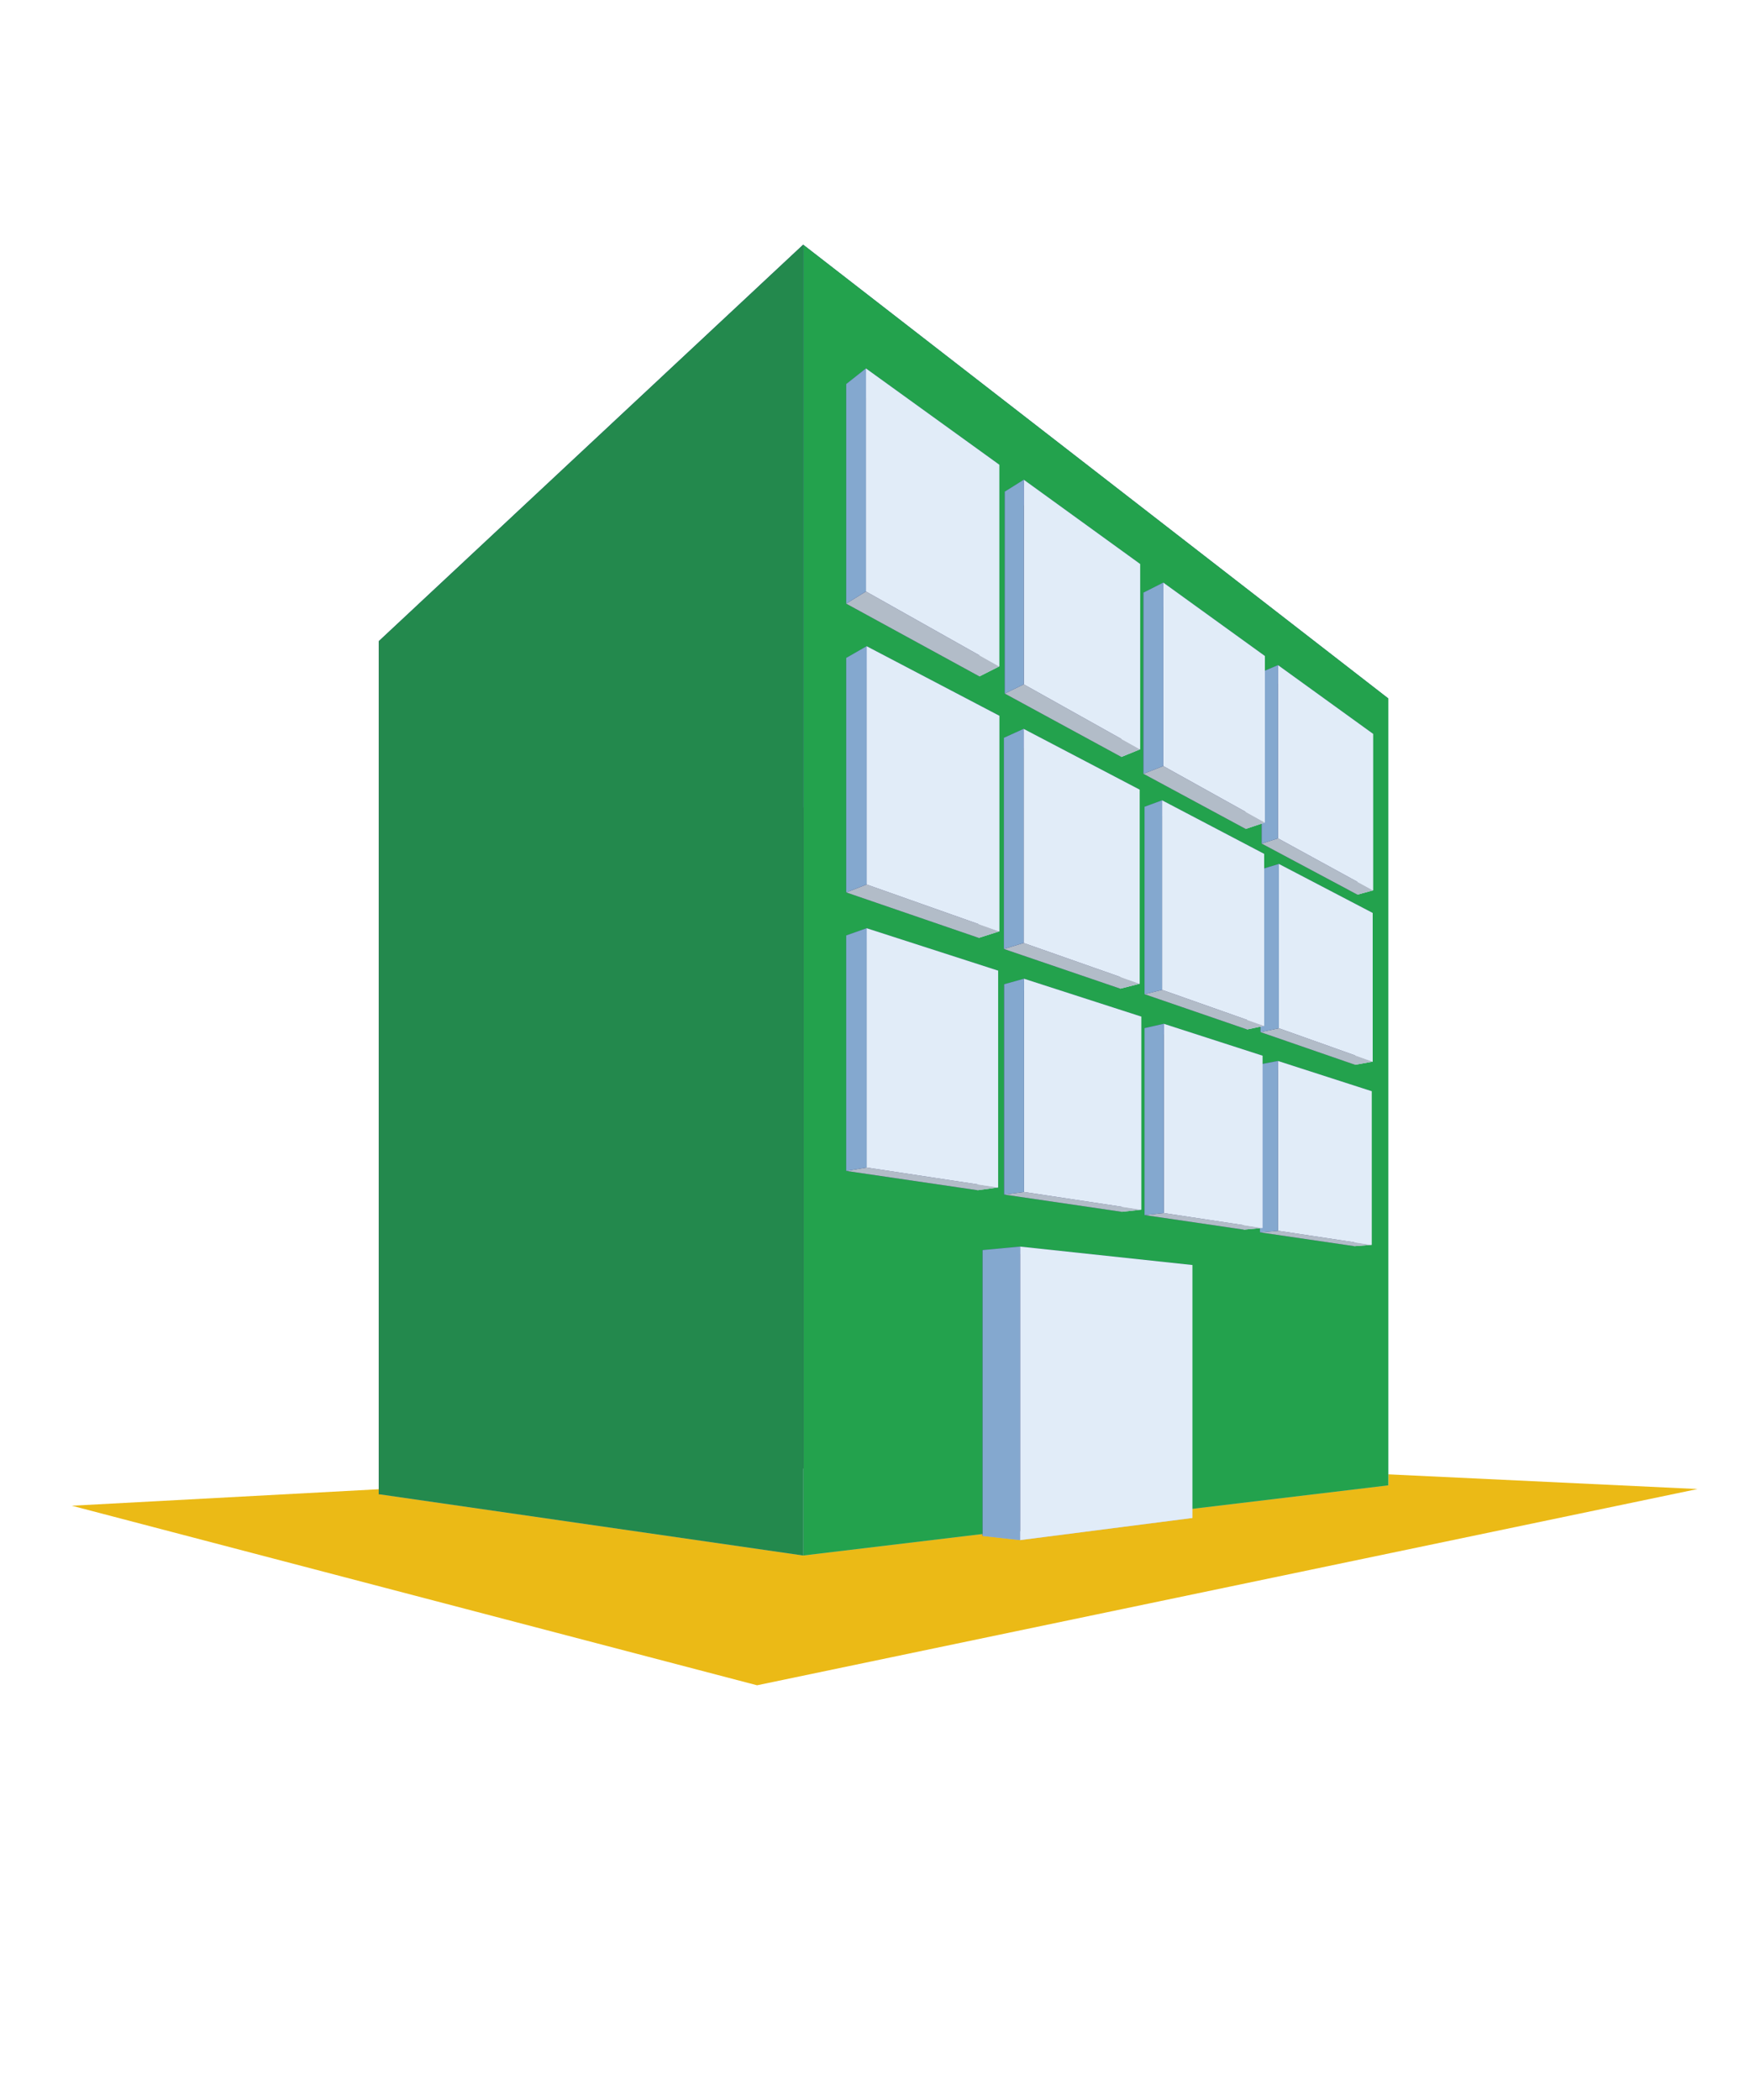 <?xml version="1.0" encoding="UTF-8" standalone="no"?>
<!-- Created with Inkscape (http://www.inkscape.org/) -->

<svg
   xmlns:dc="http://purl.org/dc/elements/1.1/"
   xmlns:cc="http://creativecommons.org/ns#"
   xmlns:rdf="http://www.w3.org/1999/02/22-rdf-syntax-ns#"
   xmlns:svg="http://www.w3.org/2000/svg"
   xmlns="http://www.w3.org/2000/svg"
   xmlns:sodipodi="http://sodipodi.sourceforge.net/DTD/sodipodi-0.dtd"
   xmlns:inkscape="http://www.inkscape.org/namespaces/inkscape"
   width="200mm"
   height="240mm"
   viewBox="0 0 200 240"
   version="1.1"
   id="svg8"
   inkscape:version="0.92.1 r15371"
   sodipodi:docname="office.svg">
  <title
     id="title4677">Office</title>
  <defs
     id="defs2">
    <inkscape:perspective
       sodipodi:type="inkscape:persp3d"
       inkscape:vp_x="-41.82334 : 81.026298 : 1"
       inkscape:vp_y="0 : 5510.4893 : 0"
       inkscape:vp_z="246.10001 : 80.697554 : 1"
       inkscape:persp3d-origin="-23.153184 : 253.5247 : 1"
       id="perspective4835" />
    <inkscape:perspective
       sodipodi:type="inkscape:persp3d"
       inkscape:vp_x="6.2808339 : 556.44897 : 1"
       inkscape:vp_y="0 : 3779.5274 : 0"
       inkscape:vp_z="799.98166 : 556.44897 : 1"
       inkscape:persp3d-origin="403.13124 : 369.36236 : 1"
       id="perspective4563" />
    <inkscape:perspective
       sodipodi:type="inkscape:persp3d"
       inkscape:vp_x="-0.15457375 : 121.31046 : 1"
       inkscape:vp_y="0 : 1365.5269 : 0"
       inkscape:vp_z="217.27083 : 121.31046 : 1"
       inkscape:persp3d-origin="108.55813 : 53.716872 : 1"
       id="perspective4561" />
    <inkscape:perspective
       sodipodi:type="inkscape:persp3d"
       inkscape:vp_x="-47.081458 : 82.292413 : 1"
       inkscape:vp_y="0 : 1457.9836 : 0"
       inkscape:vp_z="259.0951 : 82.292413 : 1"
       inkscape:persp3d-origin="106.00682 : 10.122221 : 1"
       id="perspective4485" />
  </defs>
  <sodipodi:namedview
     id="base"
     pagecolor="#ffffff"
     bordercolor="#666666"
     borderopacity="1.0"
     inkscape:pageopacity="0.0"
     inkscape:pageshadow="2"
     inkscape:zoom="0.49511467"
     inkscape:cx="376.65028"
     inkscape:cy="749.72755"
     inkscape:document-units="mm"
     inkscape:current-layer="layer1"
     showgrid="false"
     showguides="false"
     inkscape:measure-start="0,0"
     inkscape:measure-end="0,0"
     objecttolerance="1"
     inkscape:window-width="900"
     inkscape:window-height="1537"
     inkscape:window-x="1912"
     inkscape:window-y="-8"
     inkscape:window-maximized="1"
     inkscape:pagecheckerboard="true">
    <inkscape:grid
       type="xygrid"
       id="grid4545" />
  </sodipodi:namedview>
  <g
     inkscape:label="Layer 1"
     inkscape:groupmode="layer"
     id="layer1"
     transform="translate(0,-57)">
    <g
       sodipodi:type="inkscape:box3d"
       id="g4837"
       style="opacity:1;fill:#EBBA16;fill-opacity:1;stroke:none;stroke-width:88.566;stroke-linecap:round;stroke-linejoin:round;stroke-miterlimit:4;stroke-dasharray:none;stroke-opacity:1"
       inkscape:perspectiveID="#perspective4835"
       inkscape:corner0="-0.62682257 : -0.025845324 : 0 : 1"
       inkscape:corner7="-0.85453045 : -0.032191434 : 0.30009207 : 1">
      <path
         sodipodi:type="inkscape:box3dside"
         id="path4847"
         style="fill:#EBBA16;fill-opacity:1;stroke-width:129.127"
         inkscape:box3dsidetype="13"
         d="m 8.207,229.083 78.314,20.521 107.479,-22.429 -79.758,-3.788 z"
         points="86.521,249.604 194,227.175 114.241,223.386 8.207,229.083 " />
    </g>
    <g
       sodipodi:type="inkscape:box3d"
       id="g4487"
       style="opacity:1;fill:#e1ecf8;fill-opacity:1;stroke:#23A24D;stroke-width:23.433;stroke-linecap:round;stroke-linejoin:round;stroke-miterlimit:4;stroke-dasharray:none;stroke-opacity:1"
       inkscape:perspectiveID="#perspective4485"
       inkscape:corner0="0.69387369 : 0.14759971 : 0 : 1"
       inkscape:corner7="0.10236223 : 0.034329798 : 0.73409126 : 1">
      <path
         sodipodi:type="inkscape:box3dside"
         id="path4489"
         style="fill:#353564;fill-rule:evenodd;stroke:none;stroke-width:34.165;stroke-linejoin:round;stroke-miterlimit:4;stroke-dasharray:none"
         inkscape:box3dsidetype="6"
         d="m 43.296,130.269 v 97.496 l 65.246,-3.948 v -68.018 z"
         points="43.296,227.765 108.543,223.817 108.543,155.799 43.296,130.269 " />
      <path
         sodipodi:type="inkscape:box3dside"
         id="path4497"
         style="fill:#afafde;fill-rule:evenodd;stroke:none;stroke-width:34.165;stroke-linejoin:round;stroke-miterlimit:4;stroke-dasharray:none"
         inkscape:box3dsidetype="13"
         d="m 43.296,227.765 48.495,7.007 66.877,-8.02 -50.126,-2.934 z"
         points="91.791,234.772 158.668,226.751 108.543,223.817 43.296,227.765 " />
      <path
         sodipodi:type="inkscape:box3dside"
         id="path4499"
         style="fill:#e9e9ff;fill-rule:evenodd;stroke:none;stroke-width:34.165;stroke-linejoin:round;stroke-miterlimit:4;stroke-dasharray:none"
         inkscape:box3dsidetype="11"
         d="m 108.543,155.799 50.126,-18.974 v 89.926 l -50.126,-2.934 z"
         points="158.668,136.825 158.668,226.751 108.543,223.817 108.543,155.799 " />
      <path
         sodipodi:type="inkscape:box3dside"
         id="path4491"
         style="fill:#4d4d9f;fill-rule:evenodd;stroke:none;stroke-width:34.165;stroke-linejoin:round;stroke-miterlimit:4;stroke-dasharray:none"
         inkscape:box3dsidetype="5"
         d="m 43.296,130.269 48.495,-45.308 66.877,51.864 -50.126,18.974 z"
         points="91.791,84.961 158.668,136.825 108.543,155.799 43.296,130.269 " />
      <path
         sodipodi:type="inkscape:box3dside"
         id="path4495"
         style="fill:#23A24D;fill-opacity:1;fill-rule:evenodd;stroke:none;stroke-width:34.165;stroke-linejoin:round;stroke-miterlimit:4;stroke-dasharray:none"
         inkscape:box3dsidetype="14"
         d="M 91.791,84.961 V 234.772 l 66.877,-8.02 v -89.926 z"
         points="91.791,234.772 158.668,226.751 158.668,136.825 91.791,84.961 " />
      <path
         sodipodi:type="inkscape:box3dside"
         id="path4493"
         style="fill:#23894D;fill-opacity:1;fill-rule:evenodd;stroke:none;stroke-width:34.165;stroke-linejoin:round;stroke-miterlimit:4;stroke-dasharray:none"
         inkscape:box3dsidetype="3"
         d="M 43.296,130.269 91.791,84.961 V 234.772 l -48.495,-7.007 z"
         points="91.791,84.961 91.791,234.772 43.296,227.765 43.296,130.269 " />
    </g>
    <g
       sodipodi:type="inkscape:box3d"
       id="g4565"
       style="opacity:1;fill:#489961;fill-opacity:1;stroke:#23A24D;stroke-width:23.433;stroke-linecap:round;stroke-linejoin:round;stroke-miterlimit:4;stroke-dasharray:none;stroke-opacity:1"
       inkscape:perspectiveID="#perspective4485"
       inkscape:corner0="0.064666274 : 0.13260899 : 0 : 1"
       inkscape:corner7="0.048210524 : 0.11428586 : 0.11014117 : 1">
      <path
         sodipodi:type="inkscape:box3dside"
         id="path4567"
         style="fill:#353564;fill-rule:evenodd;stroke:none;stroke-width:34.165;stroke-linejoin:round"
         inkscape:box3dsidetype="6"
         d="m 96.708,100.896 v 25.092 l 15.224,8.318 v -22.74 z"
         points="96.708,125.988 111.933,134.306 111.933,111.566 96.708,100.896 " />
      <path
         sodipodi:type="inkscape:box3dside"
         id="path4577"
         style="fill:#e9e9ff;fill-rule:evenodd;stroke:none;stroke-width:34.165;stroke-linejoin:round"
         inkscape:box3dsidetype="11"
         d="m 111.933,111.566 2.259,-1.465 v 23.063 l -2.259,1.142 z"
         points="114.192,110.101 114.192,133.164 111.933,134.306 111.933,111.566 " />
      <path
         sodipodi:type="inkscape:box3dside"
         id="path4569"
         style="fill:#4d4d9f;fill-rule:evenodd;stroke:none;stroke-width:34.165;stroke-linejoin:round"
         inkscape:box3dsidetype="5"
         d="m 96.708,100.896 2.257,-1.787 15.226,10.992 -2.259,1.465 z"
         points="98.966,99.109 114.192,110.101 111.933,111.566 96.708,100.896 " />
      <path
         sodipodi:type="inkscape:box3dside"
         id="path4575"
         style="fill:#b2bcc8;fill-opacity:1;fill-rule:evenodd;stroke:none;stroke-width:34.165;stroke-linejoin:round"
         inkscape:box3dsidetype="13"
         d="m 96.708,125.988 2.257,-1.393 15.226,8.568 -2.259,1.142 z"
         points="98.966,124.595 114.192,133.164 111.933,134.306 96.708,125.988 " />
      <path
         sodipodi:type="inkscape:box3dside"
         id="path4573"
         style="fill:#e1ecf8;fill-opacity:1;fill-rule:evenodd;stroke:none;stroke-width:34.165;stroke-linejoin:round"
         inkscape:box3dsidetype="14"
         d="m 98.966,99.109 v 25.486 l 15.226,8.568 v -23.063 z"
         points="98.966,124.595 114.192,133.164 114.192,110.101 98.966,99.109 " />
      <path
         sodipodi:type="inkscape:box3dside"
         id="path4571"
         style="fill:#84a8cf;fill-opacity:1;fill-rule:evenodd;stroke:none;stroke-width:34.165;stroke-linejoin:round"
         inkscape:box3dsidetype="3"
         d="m 96.708,100.896 2.257,-1.787 v 25.486 l -2.257,1.393 z"
         points="98.966,99.109 98.966,124.595 96.708,125.988 96.708,100.896 " />
    </g>
    <g
       sodipodi:type="inkscape:box3d"
       id="g4579"
       style="opacity:1;fill:#489961;fill-opacity:1;stroke:#23A24D;stroke-width:23.433;stroke-linecap:round;stroke-linejoin:round;stroke-miterlimit:4;stroke-dasharray:none;stroke-opacity:1"
       inkscape:perspectiveID="#perspective4485"
       inkscape:corner0="-0.054484116 : 0.11533317 : 0 : 1"
       inkscape:corner7="-0.067026566 : 0.10037137 : 0.096200263 : 1">
      <path
         sodipodi:type="inkscape:box3dside"
         id="path4581"
         style="fill:#353564;fill-rule:evenodd;stroke:none;stroke-width:34.165;stroke-linejoin:round"
         inkscape:box3dsidetype="6"
         d="m 114.828,113.193 v 23.071 l 13.323,7.244 v -20.941 z"
         points="114.828,136.264 128.151,143.508 128.151,122.568 114.828,113.193 " />
      <path
         sodipodi:type="inkscape:box3dside"
         id="path4591"
         style="fill:#e9e9ff;fill-rule:evenodd;stroke:none;stroke-width:34.165;stroke-linejoin:round"
         inkscape:box3dsidetype="11"
         d="m 128.151,122.568 2.136,-1.123 v 21.196 l -2.136,0.868 z"
         points="130.287,121.445 130.287,142.64 128.151,143.508 128.151,122.568 " />
      <path
         sodipodi:type="inkscape:box3dside"
         id="path4583"
         style="fill:#4d4d9f;fill-rule:evenodd;stroke:none;stroke-width:34.165;stroke-linejoin:round"
         inkscape:box3dsidetype="5"
         d="m 114.828,113.193 2.177,-1.365 13.282,9.616 -2.136,1.123 z"
         points="117.005,111.828 130.287,121.445 128.151,122.568 114.828,113.193 " />
      <path
         sodipodi:type="inkscape:box3dside"
         id="path4589"
         style="fill:#b2bcc8;fill-opacity:1;fill-rule:evenodd;stroke:none;stroke-width:34.165;stroke-linejoin:round"
         inkscape:box3dsidetype="13"
         d="m 114.828,136.264 2.177,-1.055 13.282,7.431 -2.136,0.868 z"
         points="117.005,135.209 130.287,142.64 128.151,143.508 114.828,136.264 " />
      <path
         sodipodi:type="inkscape:box3dside"
         id="path4587"
         style="fill:#e1ecf8;fill-opacity:1;fill-rule:evenodd;stroke:none;stroke-width:34.165;stroke-linejoin:round"
         inkscape:box3dsidetype="14"
         d="m 117.005,111.828 v 23.381 l 13.282,7.431 v -21.196 z"
         points="117.005,135.209 130.287,142.64 130.287,121.445 117.005,111.828 " />
      <path
         sodipodi:type="inkscape:box3dside"
         id="path4585"
         style="fill:#84a8cf;fill-opacity:1;fill-rule:evenodd;stroke:none;stroke-width:34.165;stroke-linejoin:round"
         inkscape:box3dsidetype="3"
         d="m 114.828,113.193 2.177,-1.365 v 23.381 l -2.177,1.055 z"
         points="117.005,111.828 117.005,135.209 114.828,136.264 114.828,113.193 " />
    </g>
    <g
       sodipodi:type="inkscape:box3d"
       id="g4607"
       style="opacity:1;fill:#489961;fill-opacity:1;stroke:#23A24D;stroke-width:23.433;stroke-linecap:round;stroke-linejoin:round;stroke-miterlimit:4;stroke-dasharray:none;stroke-opacity:1"
       inkscape:perspectiveID="#perspective4485"
       inkscape:corner0="-0.1996353 : 0.093910436 : 0 : 1"
       inkscape:corner7="-0.20737482 : 0.083148745 : 0.084197227 : 1">
      <path
         sodipodi:type="inkscape:box3dside"
         id="path4609"
         style="fill:#353564;fill-rule:evenodd;stroke:none;stroke-width:34.165;stroke-linejoin:round"
         inkscape:box3dsidetype="6"
         d="m 144.192,133.807 v 19.604 l 10.937,5.834 v -17.738 z"
         points="144.192,153.411 155.129,159.246 155.129,141.508 144.192,133.807 " />
      <path
         sodipodi:type="inkscape:box3dside"
         id="path4619"
         style="fill:#e9e9ff;fill-rule:evenodd;stroke:none;stroke-width:34.165;stroke-linejoin:round"
         inkscape:box3dsidetype="11"
         d="m 155.129,141.508 1.785,-0.646 v 17.895 l -1.785,0.49 z"
         points="156.914,140.862 156.914,158.756 155.129,159.246 155.129,141.508 " />
      <path
         sodipodi:type="inkscape:box3dside"
         id="path4611"
         style="fill:#4d4d9f;fill-rule:evenodd;stroke:none;stroke-width:34.165;stroke-linejoin:round"
         inkscape:box3dsidetype="5"
         d="m 144.192,133.807 1.868,-0.79 10.854,7.844 -1.785,0.646 z"
         points="146.059,133.017 156.914,140.862 155.129,141.508 144.192,133.807 " />
      <path
         sodipodi:type="inkscape:box3dside"
         id="path4617"
         style="fill:#b2bcc8;fill-opacity:1;fill-rule:evenodd;stroke:none;stroke-width:34.165;stroke-linejoin:round"
         inkscape:box3dsidetype="13"
         d="m 144.192,153.411 1.868,-0.599 10.854,5.943 -1.785,0.49 z"
         points="146.059,152.813 156.914,158.756 155.129,159.246 144.192,153.411 " />
      <path
         sodipodi:type="inkscape:box3dside"
         id="path4615"
         style="fill:#e1ecf8;fill-opacity:1;fill-rule:evenodd;stroke:none;stroke-width:34.165;stroke-linejoin:round"
         inkscape:box3dsidetype="14"
         d="m 146.059,133.017 v 19.795 l 10.854,5.943 v -17.895 z"
         points="146.059,152.813 156.914,158.756 156.914,140.862 146.059,133.017 " />
      <path
         sodipodi:type="inkscape:box3dside"
         id="path4613"
         style="fill:#84a8cf;fill-opacity:1;fill-rule:evenodd;stroke:none;stroke-width:34.165;stroke-linejoin:round"
         inkscape:box3dsidetype="3"
         d="m 144.192,133.807 1.868,-0.79 v 19.795 l -1.868,0.599 z"
         points="146.059,133.017 146.059,152.813 144.192,153.411 144.192,133.807 " />
    </g>
    <g
       sodipodi:type="inkscape:box3d"
       id="g4593"
       style="opacity:1;fill:#489961;fill-opacity:1;stroke:#23A24D;stroke-width:23.433;stroke-linecap:round;stroke-linejoin:round;stroke-miterlimit:4;stroke-dasharray:none;stroke-opacity:1"
       inkscape:perspectiveID="#perspective4485"
       inkscape:corner0="-0.13878352 : 0.10264628 : 0 : 1"
       inkscape:corner7="-0.14964966 : 0.090420466 : 0.086178742 : 1">
      <path
         sodipodi:type="inkscape:box3dside"
         id="path4595"
         style="fill:#353564;fill-rule:evenodd;stroke:none;stroke-width:34.165;stroke-linejoin:round"
         inkscape:box3dsidetype="6"
         d="m 130.677,124.734 v 20.698 l 11.681,6.302 V 132.919 Z"
         points="130.677,145.432 142.358,151.733 142.358,132.919 130.677,124.734 " />
      <path
         sodipodi:type="inkscape:box3dside"
         id="path4605"
         style="fill:#e9e9ff;fill-rule:evenodd;stroke:none;stroke-width:34.165;stroke-linejoin:round"
         inkscape:box3dsidetype="11"
         d="m 142.358,132.919 2.198,-0.949 v 19.033 l -2.198,0.731 z"
         points="144.556,131.97 144.556,151.003 142.358,151.733 142.358,132.919 " />
      <path
         sodipodi:type="inkscape:box3dside"
         id="path4597"
         style="fill:#4d4d9f;fill-rule:evenodd;stroke:none;stroke-width:34.165;stroke-linejoin:round"
         inkscape:box3dsidetype="5"
         d="m 130.677,124.734 2.271,-1.15 11.608,8.385 -2.198,0.949 z"
         points="132.948,123.585 144.556,131.97 142.358,132.919 130.677,124.734 " />
      <path
         sodipodi:type="inkscape:box3dside"
         id="path4603"
         style="fill:#b2bcc8;fill-opacity:1;fill-rule:evenodd;stroke:none;stroke-width:34.165;stroke-linejoin:round"
         inkscape:box3dsidetype="13"
         d="m 130.677,145.432 2.271,-0.885 11.608,6.456 -2.198,0.731 z"
         points="132.948,144.547 144.556,151.003 142.358,151.733 130.677,145.432 " />
      <path
         sodipodi:type="inkscape:box3dside"
         id="path4601"
         style="fill:#e1ecf8;fill-opacity:1;fill-rule:evenodd;stroke:none;stroke-width:34.165;stroke-linejoin:round"
         inkscape:box3dsidetype="14"
         d="m 132.948,123.585 v 20.962 l 11.608,6.456 v -19.033 z"
         points="132.948,144.547 144.556,151.003 144.556,131.97 132.948,123.585 " />
      <path
         sodipodi:type="inkscape:box3dside"
         id="path4599"
         style="fill:#84a8cf;fill-opacity:1;fill-rule:evenodd;stroke:none;stroke-width:34.165;stroke-linejoin:round"
         inkscape:box3dsidetype="3"
         d="m 130.677,124.734 2.271,-1.15 v 20.962 l -2.271,0.885 z"
         points="132.948,123.585 132.948,144.547 130.677,145.432 130.677,124.734 " />
    </g>
    <g
       sodipodi:type="inkscape:box3d"
       id="g4621"
       style="opacity:1;fill:#489961;fill-opacity:1;stroke:#23A24D;stroke-width:23.433;stroke-linecap:round;stroke-linejoin:round;stroke-miterlimit:4;stroke-dasharray:none;stroke-opacity:1"
       inkscape:perspectiveID="#perspective4485"
       inkscape:corner0="0.064666274 : 0.10975231 : 0 : 1"
       inkscape:corner7="0.047631614 : 0.090187759 : 0.109547 : 1">
      <path
         sodipodi:type="inkscape:box3dside"
         id="path4623"
         style="fill:#353564;fill-rule:evenodd;stroke:none;stroke-width:34.165;stroke-linejoin:round"
         inkscape:box3dsidetype="6"
         d="m 96.708,132.196 v 26.792 l 15.15,5.198 V 139.894 Z"
         points="96.708,158.989 111.858,164.187 111.858,139.894 96.708,132.196 " />
      <path
         sodipodi:type="inkscape:box3dside"
         id="path4633"
         style="fill:#e9e9ff;fill-rule:evenodd;stroke:none;stroke-width:34.165;stroke-linejoin:round"
         inkscape:box3dsidetype="11"
         d="m 111.858,139.894 2.34,-1.101 v 24.65 l -2.34,0.744 z"
         points="114.198,138.793 114.198,163.443 111.858,164.187 111.858,139.894 " />
      <path
         sodipodi:type="inkscape:box3dside"
         id="path4625"
         style="fill:#4d4d9f;fill-rule:evenodd;stroke:none;stroke-width:34.165;stroke-linejoin:round"
         inkscape:box3dsidetype="5"
         d="m 96.708,132.196 2.338,-1.342 15.151,7.938 -2.34,1.101 z"
         points="99.047,130.855 114.198,138.793 111.858,139.894 96.708,132.196 " />
      <path
         sodipodi:type="inkscape:box3dside"
         id="path4631"
         style="fill:#b2bcc8;fill-opacity:1;fill-rule:evenodd;stroke:none;stroke-width:34.165;stroke-linejoin:round"
         inkscape:box3dsidetype="13"
         d="m 96.708,158.989 2.338,-0.906 15.151,5.361 -2.34,0.744 z"
         points="99.047,158.083 114.198,163.443 111.858,164.187 96.708,158.989 " />
      <path
         sodipodi:type="inkscape:box3dside"
         id="path4629"
         style="fill:#e1ecf8;fill-opacity:1;fill-rule:evenodd;stroke:none;stroke-width:34.165;stroke-linejoin:round"
         inkscape:box3dsidetype="14"
         d="m 99.047,130.855 v 27.228 l 15.151,5.361 v -24.65 z"
         points="99.047,158.083 114.198,163.443 114.198,138.793 99.047,130.855 " />
      <path
         sodipodi:type="inkscape:box3dside"
         id="path4627"
         style="fill:#84a8cf;fill-opacity:1;fill-rule:evenodd;stroke:none;stroke-width:34.165;stroke-linejoin:round"
         inkscape:box3dsidetype="3"
         d="m 96.708,132.196 2.338,-1.342 v 27.228 l -2.338,0.906 z"
         points="99.047,130.855 99.047,158.083 96.708,158.989 96.708,132.196 " />
    </g>
    <g
       sodipodi:type="inkscape:box3d"
       id="g4635"
       style="opacity:1;fill:#489961;fill-opacity:1;stroke:#23A24D;stroke-width:23.433;stroke-linecap:round;stroke-linejoin:round;stroke-miterlimit:4;stroke-dasharray:none;stroke-opacity:1"
       inkscape:perspectiveID="#perspective4485"
       inkscape:corner0="-0.053918144 : 0.097118977 : 0 : 1"
       inkscape:corner7="-0.066919244 : 0.081461079 : 0.096026323 : 1">
      <path
         sodipodi:type="inkscape:box3dside"
         id="path4637"
         style="fill:#353564;fill-rule:evenodd;stroke:none;stroke-width:34.165;stroke-linejoin:round"
         inkscape:box3dsidetype="6"
         d="m 114.731,141.323 v 24.13 l 13.303,4.539 v -21.907 z"
         points="114.731,165.453 128.034,169.992 128.034,148.085 114.731,141.323 " />
      <path
         sodipodi:type="inkscape:box3dside"
         id="path4647"
         style="fill:#e9e9ff;fill-rule:evenodd;stroke:none;stroke-width:34.165;stroke-linejoin:round"
         inkscape:box3dsidetype="11"
         d="m 128.034,148.085 2.212,-0.842 v 22.183 l -2.212,0.565 z"
         points="130.246,147.244 130.246,169.427 128.034,169.992 128.034,148.085 " />
      <path
         sodipodi:type="inkscape:box3dside"
         id="path4639"
         style="fill:#4d4d9f;fill-rule:evenodd;stroke:none;stroke-width:34.165;stroke-linejoin:round"
         inkscape:box3dsidetype="5"
         d="m 114.731,141.323 2.255,-1.022 13.26,6.943 -2.212,0.842 z"
         points="116.986,140.301 130.246,147.244 128.034,148.085 114.731,141.323 " />
      <path
         sodipodi:type="inkscape:box3dside"
         id="path4645"
         style="fill:#b2bcc8;fill-opacity:1;fill-rule:evenodd;stroke:none;stroke-width:34.165;stroke-linejoin:round"
         inkscape:box3dsidetype="13"
         d="m 114.731,165.453 2.255,-0.686 13.26,4.66 -2.212,0.565 z"
         points="116.986,164.767 130.246,169.427 128.034,169.992 114.731,165.453 " />
      <path
         sodipodi:type="inkscape:box3dside"
         id="path4643"
         style="fill:#e1ecf8;fill-opacity:1;fill-rule:evenodd;stroke:none;stroke-width:34.165;stroke-linejoin:round"
         inkscape:box3dsidetype="14"
         d="m 116.986,140.301 v 24.466 l 13.26,4.66 v -22.183 z"
         points="116.986,164.767 130.246,169.427 130.246,147.244 116.986,140.301 " />
      <path
         sodipodi:type="inkscape:box3dside"
         id="path4641"
         style="fill:#84a8cf;fill-opacity:1;fill-rule:evenodd;stroke:none;stroke-width:34.165;stroke-linejoin:round"
         inkscape:box3dsidetype="3"
         d="m 114.731,141.323 2.255,-1.022 v 24.466 l -2.255,0.686 z"
         points="116.986,140.301 116.986,164.767 114.731,165.453 114.731,141.323 " />
    </g>
    <g
       sodipodi:type="inkscape:box3d"
       id="g4663"
       style="opacity:1;fill:#489961;fill-opacity:1;stroke:#23A24D;stroke-width:23.433;stroke-linecap:round;stroke-linejoin:round;stroke-miterlimit:4;stroke-dasharray:none;stroke-opacity:1"
       inkscape:perspectiveID="#perspective4485"
       inkscape:corner0="-0.19905085 : 0.081542004 : 0 : 1"
       inkscape:corner7="-0.20778774 : 0.071338783 : 0.08306264 : 1">
      <path
         sodipodi:type="inkscape:box3dside"
         id="path4665"
         style="fill:#353564;fill-rule:evenodd;stroke:none;stroke-width:34.165;stroke-linejoin:round"
         inkscape:box3dsidetype="6"
         d="m 144.052,156.381 v 18.573 l 10.81,3.735 v -16.828 z"
         points="144.052,174.954 154.862,178.689 154.862,161.861 144.052,156.381 " />
      <path
         sodipodi:type="inkscape:box3dside"
         id="path4675"
         style="fill:#e9e9ff;fill-rule:evenodd;stroke:none;stroke-width:34.165;stroke-linejoin:round"
         inkscape:box3dsidetype="11"
         d="m 154.862,161.861 2.016,-0.527 v 16.996 l -2.016,0.36 z"
         points="156.877,161.334 156.877,178.33 154.862,178.689 154.862,161.861 " />
      <path
         sodipodi:type="inkscape:box3dside"
         id="path4667"
         style="fill:#4d4d9f;fill-rule:evenodd;stroke:none;stroke-width:34.165;stroke-linejoin:round"
         inkscape:box3dsidetype="5"
         d="m 144.052,156.381 2.108,-0.643 10.717,5.596 -2.016,0.527 z"
         points="146.16,155.738 156.877,161.334 154.862,161.861 144.052,156.381 " />
      <path
         sodipodi:type="inkscape:box3dside"
         id="path4673"
         style="fill:#b2bcc8;fill-opacity:1;fill-rule:evenodd;stroke:none;stroke-width:34.165;stroke-linejoin:round"
         inkscape:box3dsidetype="13"
         d="m 144.052,174.954 2.108,-0.438 10.717,3.814 -2.016,0.36 z"
         points="146.16,174.516 156.877,178.33 154.862,178.689 144.052,174.954 " />
      <path
         sodipodi:type="inkscape:box3dside"
         id="path4671"
         style="fill:#e1ecf8;fill-opacity:1;fill-rule:evenodd;stroke:none;stroke-width:34.165;stroke-linejoin:round"
         inkscape:box3dsidetype="14"
         d="m 146.16,155.738 v 18.778 l 10.717,3.814 v -16.996 z"
         points="146.16,174.516 156.877,178.33 156.877,161.334 146.16,155.738 " />
      <path
         sodipodi:type="inkscape:box3dside"
         id="path4669"
         style="fill:#84a8cf;fill-opacity:1;fill-rule:evenodd;stroke:none;stroke-width:34.165;stroke-linejoin:round"
         inkscape:box3dsidetype="3"
         d="m 144.052,156.381 2.108,-0.643 v 18.778 l -2.108,0.438 z"
         points="146.16,155.738 146.16,174.516 144.052,174.954 144.052,156.381 " />
    </g>
    <g
       sodipodi:type="inkscape:box3d"
       id="g4649"
       style="opacity:1;fill:#489961;fill-opacity:1;stroke:#23A24D;stroke-width:23.433;stroke-linecap:round;stroke-linejoin:round;stroke-miterlimit:4;stroke-dasharray:none;stroke-opacity:1"
       inkscape:perspectiveID="#perspective4485"
       inkscape:corner0="-0.13940447 : 0.088164711 : 0 : 1"
       inkscape:corner7="-0.14899842 : 0.075521312 : 0.086529306 : 1">
      <path
         sodipodi:type="inkscape:box3dside"
         id="path4651"
         style="fill:#353564;fill-rule:evenodd;stroke:none;stroke-width:34.165;stroke-linejoin:round"
         inkscape:box3dsidetype="6"
         d="m 130.805,149.204 v 21.42 l 11.721,4.028 v -19.463 z"
         points="130.805,170.623 142.526,174.651 142.526,155.188 130.805,149.204 " />
      <path
         sodipodi:type="inkscape:box3dside"
         id="path4661"
         style="fill:#e9e9ff;fill-rule:evenodd;stroke:none;stroke-width:34.165;stroke-linejoin:round"
         inkscape:box3dsidetype="11"
         d="m 142.526,155.188 1.94,-0.609 v 19.662 l -1.94,0.41 z"
         points="144.466,154.579 144.466,174.241 142.526,174.651 142.526,155.188 " />
      <path
         sodipodi:type="inkscape:box3dside"
         id="path4653"
         style="fill:#4d4d9f;fill-rule:evenodd;stroke:none;stroke-width:34.165;stroke-linejoin:round"
         inkscape:box3dsidetype="5"
         d="m 130.805,149.204 2.005,-0.738 11.655,6.114 -1.94,0.609 z"
         points="132.81,148.465 144.466,154.579 142.526,155.188 130.805,149.204 " />
      <path
         sodipodi:type="inkscape:box3dside"
         id="path4659"
         style="fill:#b2bcc8;fill-opacity:1;fill-rule:evenodd;stroke:none;stroke-width:34.165;stroke-linejoin:round"
         inkscape:box3dsidetype="13"
         d="m 130.805,170.623 2.005,-0.497 11.655,4.115 -1.94,0.41 z"
         points="132.81,170.126 144.466,174.241 142.526,174.651 130.805,170.623 " />
      <path
         sodipodi:type="inkscape:box3dside"
         id="path4657"
         style="fill:#e1ecf8;fill-opacity:1;fill-rule:evenodd;stroke:none;stroke-width:34.165;stroke-linejoin:round"
         inkscape:box3dsidetype="14"
         d="m 132.81,148.465 v 21.661 l 11.655,4.115 v -19.662 z"
         points="132.81,170.126 144.466,174.241 144.466,154.579 132.81,148.465 " />
      <path
         sodipodi:type="inkscape:box3dside"
         id="path4655"
         style="fill:#84a8cf;fill-opacity:1;fill-rule:evenodd;stroke:none;stroke-width:34.165;stroke-linejoin:round"
         inkscape:box3dsidetype="3"
         d="m 130.805,149.204 2.005,-0.738 v 21.661 l -2.005,0.497 z"
         points="132.81,148.465 132.81,170.126 130.805,170.623 130.805,149.204 " />
    </g>
    <g
       sodipodi:type="inkscape:box3d"
       id="g4679"
       style="opacity:1;fill:#489961;fill-opacity:1;stroke:#23A24D;stroke-width:23.433;stroke-linecap:round;stroke-linejoin:round;stroke-miterlimit:4;stroke-dasharray:none;stroke-opacity:1"
       inkscape:perspectiveID="#perspective4485"
       inkscape:corner0="0.064666273 : 0.086594356 : 0 : 1"
       inkscape:corner7="0.047631613 : 0.066943904 : 0.10843815 : 1">
      <path
         sodipodi:type="inkscape:box3dside"
         id="path4681"
         style="fill:#353564;fill-rule:evenodd;stroke:none;stroke-width:34.165;stroke-linejoin:round"
         inkscape:box3dsidetype="6"
         d="m 96.708,163.91 v 26.91 l 15.011,2.208 v -24.422 z"
         points="96.708,190.819 111.719,193.028 111.719,168.605 96.708,163.91 " />
      <path
         sodipodi:type="inkscape:box3dside"
         id="path4691"
         style="fill:#e9e9ff;fill-rule:evenodd;stroke:none;stroke-width:34.165;stroke-linejoin:round"
         inkscape:box3dsidetype="11"
         d="m 111.719,168.605 2.34,-0.679 v 24.782 l -2.34,0.319 z"
         points="114.059,167.926 114.059,192.708 111.719,193.028 111.719,168.605 " />
      <path
         sodipodi:type="inkscape:box3dside"
         id="path4683"
         style="fill:#4d4d9f;fill-rule:evenodd;stroke:none;stroke-width:34.165;stroke-linejoin:round"
         inkscape:box3dsidetype="5"
         d="m 96.708,163.91 2.338,-0.826 15.012,4.842 -2.34,0.679 z"
         points="99.047,163.084 114.059,167.926 111.719,168.605 96.708,163.91 " />
      <path
         sodipodi:type="inkscape:box3dside"
         id="path4689"
         style="fill:#b2bcc8;fill-opacity:1;fill-rule:evenodd;stroke:none;stroke-width:34.165;stroke-linejoin:round"
         inkscape:box3dsidetype="13"
         d="m 96.708,190.819 2.338,-0.388 15.012,2.277 -2.34,0.319 z"
         points="99.047,190.431 114.059,192.708 111.719,193.028 96.708,190.819 " />
      <path
         sodipodi:type="inkscape:box3dside"
         id="path4687"
         style="fill:#e1ecf8;fill-opacity:1;fill-rule:evenodd;stroke:none;stroke-width:34.165;stroke-linejoin:round"
         inkscape:box3dsidetype="14"
         d="M 99.047,163.084 V 190.431 l 15.012,2.277 v -24.782 z"
         points="99.047,190.431 114.059,192.708 114.059,167.926 99.047,163.084 " />
      <path
         sodipodi:type="inkscape:box3dside"
         id="path4685"
         style="fill:#84a8cf;fill-opacity:1;fill-rule:evenodd;stroke:none;stroke-width:34.165;stroke-linejoin:round"
         inkscape:box3dsidetype="3"
         d="m 96.708,163.91 2.338,-0.826 V 190.431 l -2.338,0.388 z"
         points="99.047,163.084 99.047,190.431 96.708,190.819 96.708,163.91 " />
    </g>
    <g
       sodipodi:type="inkscape:box3d"
       id="g4693"
       style="opacity:1;fill:#489961;fill-opacity:1;stroke:#23A24D;stroke-width:23.433;stroke-linecap:round;stroke-linejoin:round;stroke-miterlimit:4;stroke-dasharray:none;stroke-opacity:1"
       inkscape:perspectiveID="#perspective4485"
       inkscape:corner0="-0.054081657 : 0.078837099 : 0 : 1"
       inkscape:corner7="-0.067160942 : 0.063244954 : 0.097097188 : 1">
      <path
         sodipodi:type="inkscape:box3dside"
         id="path4695"
         style="fill:#353564;fill-rule:evenodd;stroke:none;stroke-width:34.165;stroke-linejoin:round"
         inkscape:box3dsidetype="6"
         d="m 114.759,169.489 v 24.033 l 13.437,1.972 V 173.699 Z"
         points="114.759,193.522 128.196,195.494 128.196,173.699 114.759,169.489 " />
      <path
         sodipodi:type="inkscape:box3dside"
         id="path4705"
         style="fill:#e9e9ff;fill-rule:evenodd;stroke:none;stroke-width:34.165;stroke-linejoin:round"
         inkscape:box3dsidetype="11"
         d="m 128.196,173.699 2.226,-0.521 v 22.072 l -2.226,0.244 z"
         points="130.422,173.178 130.422,195.25 128.196,195.494 128.196,173.699 " />
      <path
         sodipodi:type="inkscape:box3dside"
         id="path4697"
         style="fill:#4d4d9f;fill-rule:evenodd;stroke:none;stroke-width:34.165;stroke-linejoin:round"
         inkscape:box3dsidetype="5"
         d="m 114.759,169.489 2.269,-0.634 13.393,4.323 -2.226,0.521 z"
         points="117.029,168.855 130.422,173.178 128.196,173.699 114.759,169.489 " />
      <path
         sodipodi:type="inkscape:box3dside"
         id="path4703"
         style="fill:#b2bcc8;fill-opacity:1;fill-rule:evenodd;stroke:none;stroke-width:34.165;stroke-linejoin:round"
         inkscape:box3dsidetype="13"
         d="m 114.759,193.522 2.269,-0.297 13.393,2.025 -2.226,0.244 z"
         points="117.029,193.225 130.422,195.25 128.196,195.494 114.759,193.522 " />
      <path
         sodipodi:type="inkscape:box3dside"
         id="path4701"
         style="fill:#e1ecf8;fill-opacity:1;fill-rule:evenodd;stroke:none;stroke-width:34.165;stroke-linejoin:round"
         inkscape:box3dsidetype="14"
         d="m 117.029,168.855 v 24.37 l 13.393,2.025 v -22.072 z"
         points="117.029,193.225 130.422,195.25 130.422,173.178 117.029,168.855 " />
      <path
         sodipodi:type="inkscape:box3dside"
         id="path4699"
         style="fill:#84a8cf;fill-opacity:1;fill-rule:evenodd;stroke:none;stroke-width:34.165;stroke-linejoin:round"
         inkscape:box3dsidetype="3"
         d="m 114.759,169.489 2.269,-0.634 v 24.37 l -2.269,0.297 z"
         points="117.029,168.855 117.029,193.225 114.759,193.522 114.759,169.489 " />
    </g>
    <g
       sodipodi:type="inkscape:box3d"
       id="g4721"
       style="opacity:1;fill:#489961;fill-opacity:1;stroke:#23A24D;stroke-width:23.433;stroke-linecap:round;stroke-linejoin:round;stroke-miterlimit:4;stroke-dasharray:none;stroke-opacity:1"
       inkscape:perspectiveID="#perspective4485"
       inkscape:corner0="-0.19881919 : 0.069316761 : 0 : 1"
       inkscape:corner7="-0.20737482 : 0.058769188 : 0.082822376 : 1">
      <path
         sodipodi:type="inkscape:box3dside"
         id="path4723"
         style="fill:#353564;fill-rule:evenodd;stroke:none;stroke-width:34.165;stroke-linejoin:round"
         inkscape:box3dsidetype="6"
         d="m 143.997,178.645 v 19.194 l 10.784,1.58 v -17.396 z"
         points="143.997,197.84 154.78,199.42 154.78,182.024 143.997,178.645 " />
      <path
         sodipodi:type="inkscape:box3dside"
         id="path4733"
         style="fill:#e9e9ff;fill-rule:evenodd;stroke:none;stroke-width:34.165;stroke-linejoin:round"
         inkscape:box3dsidetype="11"
         d="m 154.78,182.024 1.973,-0.319 v 17.566 l -1.973,0.149 z"
         points="156.753,181.704 156.753,199.271 154.78,199.42 154.78,182.024 " />
      <path
         sodipodi:type="inkscape:box3dside"
         id="path4725"
         style="fill:#4d4d9f;fill-rule:evenodd;stroke:none;stroke-width:34.165;stroke-linejoin:round"
         inkscape:box3dsidetype="5"
         d="m 143.997,178.645 2.062,-0.389 10.694,3.449 -1.973,0.319 z"
         points="146.059,178.256 156.753,181.704 154.78,182.024 143.997,178.645 " />
      <path
         sodipodi:type="inkscape:box3dside"
         id="path4731"
         style="fill:#b2bcc8;fill-opacity:1;fill-rule:evenodd;stroke:none;stroke-width:34.165;stroke-linejoin:round"
         inkscape:box3dsidetype="13"
         d="m 143.997,197.84 2.062,-0.182 10.694,1.613 -1.973,0.149 z"
         points="146.059,197.658 156.753,199.271 154.78,199.42 143.997,197.84 " />
      <path
         sodipodi:type="inkscape:box3dside"
         id="path4729"
         style="fill:#e1ecf8;fill-opacity:1;fill-rule:evenodd;stroke:none;stroke-width:34.165;stroke-linejoin:round"
         inkscape:box3dsidetype="14"
         d="m 146.059,178.256 v 19.402 l 10.694,1.613 v -17.566 z"
         points="146.059,197.658 156.753,199.271 156.753,181.704 146.059,178.256 " />
      <path
         sodipodi:type="inkscape:box3dside"
         id="path4727"
         style="fill:#84a8cf;fill-opacity:1;fill-rule:evenodd;stroke:none;stroke-width:34.165;stroke-linejoin:round"
         inkscape:box3dsidetype="3"
         d="m 143.997,178.645 2.062,-0.389 v 19.402 l -2.062,0.182 z"
         points="146.059,178.256 146.059,197.658 143.997,197.84 143.997,178.645 " />
    </g>
    <g
       sodipodi:type="inkscape:box3d"
       id="g4707"
       style="opacity:1;fill:#489961;fill-opacity:1;stroke:#23A24D;stroke-width:23.433;stroke-linecap:round;stroke-linejoin:round;stroke-miterlimit:4;stroke-dasharray:none;stroke-opacity:1"
       inkscape:perspectiveID="#perspective4485"
       inkscape:corner0="-0.13940447 : 0.0732314 : 0 : 1"
       inkscape:corner7="-0.14991912 : 0.060621382 : 0.083439285 : 1">
      <path
         sodipodi:type="inkscape:box3dside"
         id="path4709"
         style="fill:#353564;fill-rule:evenodd;stroke:none;stroke-width:34.165;stroke-linejoin:round"
         inkscape:box3dsidetype="6"
         d="m 130.805,174.503 v 21.363 l 11.339,1.665 v -19.475 z"
         points="130.805,195.866 142.144,197.532 142.144,178.056 130.805,174.503 " />
      <path
         sodipodi:type="inkscape:box3dside"
         id="path4719"
         style="fill:#e9e9ff;fill-rule:evenodd;stroke:none;stroke-width:34.165;stroke-linejoin:round"
         inkscape:box3dsidetype="11"
         d="m 142.144,178.056 2.131,-0.413 v 19.694 l -2.131,0.193 z"
         points="144.275,177.644 144.275,197.338 142.144,197.532 142.144,178.056 " />
      <path
         sodipodi:type="inkscape:box3dside"
         id="path4711"
         style="fill:#4d4d9f;fill-rule:evenodd;stroke:none;stroke-width:34.165;stroke-linejoin:round"
         inkscape:box3dsidetype="5"
         d="m 130.805,174.503 2.2,-0.497 11.27,3.638 -2.131,0.413 z"
         points="133.005,174.006 144.275,177.644 142.144,178.056 130.805,174.503 " />
      <path
         sodipodi:type="inkscape:box3dside"
         id="path4717"
         style="fill:#b2bcc8;fill-opacity:1;fill-rule:evenodd;stroke:none;stroke-width:34.165;stroke-linejoin:round"
         inkscape:box3dsidetype="13"
         d="m 130.805,195.866 2.2,-0.233 11.27,1.705 -2.131,0.193 z"
         points="133.005,195.633 144.275,197.338 142.144,197.532 130.805,195.866 " />
      <path
         sodipodi:type="inkscape:box3dside"
         id="path4715"
         style="fill:#e1ecf8;fill-opacity:1;fill-rule:evenodd;stroke:none;stroke-width:34.165;stroke-linejoin:round"
         inkscape:box3dsidetype="14"
         d="m 133.005,174.006 v 21.628 l 11.27,1.705 v -19.694 z"
         points="133.005,195.633 144.275,197.338 144.275,177.644 133.005,174.006 " />
      <path
         sodipodi:type="inkscape:box3dside"
         id="path4713"
         style="fill:#84a8cf;fill-opacity:1;fill-rule:evenodd;stroke:none;stroke-width:34.165;stroke-linejoin:round"
         inkscape:box3dsidetype="3"
         d="m 130.805,174.503 2.2,-0.497 v 21.628 l -2.2,0.233 z"
         points="133.005,174.006 133.005,195.633 130.805,195.866 130.805,174.503 " />
    </g>
    <g
       sodipodi:type="inkscape:box3d"
       id="g4735"
       style="opacity:1;fill:#489961;fill-opacity:1;stroke:#23A24D;stroke-width:23.433;stroke-linecap:round;stroke-linejoin:round;stroke-miterlimit:4;stroke-dasharray:none;stroke-opacity:1"
       inkscape:perspectiveID="#perspective4485"
       inkscape:corner0="-0.039457565 : 0.059276879 : 0 : 1"
       inkscape:corner7="-0.064614635 : 0.037755412 : 0.14986139 : 1">
      <path
         sodipodi:type="inkscape:box3dside"
         id="path4737"
         style="fill:#353564;fill-rule:evenodd;stroke:none;stroke-width:34.165;stroke-linejoin:round"
         inkscape:box3dsidetype="6"
         d="m 112.295,199.868 v 32.667 l 19.812,-2.406 v -28.258 z"
         points="112.295,232.534 132.108,230.128 132.108,201.87 112.295,199.868 " />
      <path
         sodipodi:type="inkscape:box3dside"
         id="path4745"
         style="fill:#afafde;fill-rule:evenodd;stroke:none;stroke-width:34.165;stroke-linejoin:round"
         inkscape:box3dsidetype="13"
         d="m 112.295,232.534 4.286,0.479 19.68,-2.528 -4.154,-0.357 z"
         points="116.582,233.014 136.261,230.486 132.108,230.128 112.295,232.534 " />
      <path
         sodipodi:type="inkscape:box3dside"
         id="path4747"
         style="fill:#e9e9ff;fill-rule:evenodd;stroke:none;stroke-width:34.165;stroke-linejoin:round"
         inkscape:box3dsidetype="11"
         d="m 132.108,201.87 4.154,-0.298 v 28.913 l -4.154,-0.357 z"
         points="136.261,201.573 136.261,230.486 132.108,230.128 132.108,201.87 " />
      <path
         sodipodi:type="inkscape:box3dside"
         id="path4739"
         style="fill:#4d4d9f;fill-rule:evenodd;stroke:none;stroke-width:34.165;stroke-linejoin:round"
         inkscape:box3dsidetype="5"
         d="m 112.295,199.868 4.286,-0.399 19.68,2.104 -4.154,0.298 z"
         points="116.582,199.468 136.261,201.573 132.108,201.87 112.295,199.868 " />
      <path
         sodipodi:type="inkscape:box3dside"
         id="path4743"
         style="fill:#e1ecf8;fill-opacity:1;fill-rule:evenodd;stroke:none;stroke-width:34.165;stroke-linejoin:round"
         inkscape:box3dsidetype="14"
         d="m 116.582,199.468 v 33.545 l 19.68,-2.528 v -28.913 z"
         points="116.582,233.014 136.261,230.486 136.261,201.573 116.582,199.468 " />
      <path
         sodipodi:type="inkscape:box3dside"
         id="path4741"
         style="fill:#84a8cf;fill-opacity:1;fill-rule:evenodd;stroke:none;stroke-width:34.165;stroke-linejoin:round"
         inkscape:box3dsidetype="3"
         d="m 112.295,199.868 4.286,-0.399 v 33.545 l -4.286,-0.479 z"
         points="116.582,199.468 116.582,233.014 112.295,232.534 112.295,199.868 " />
    </g>
  </g>
</svg>
